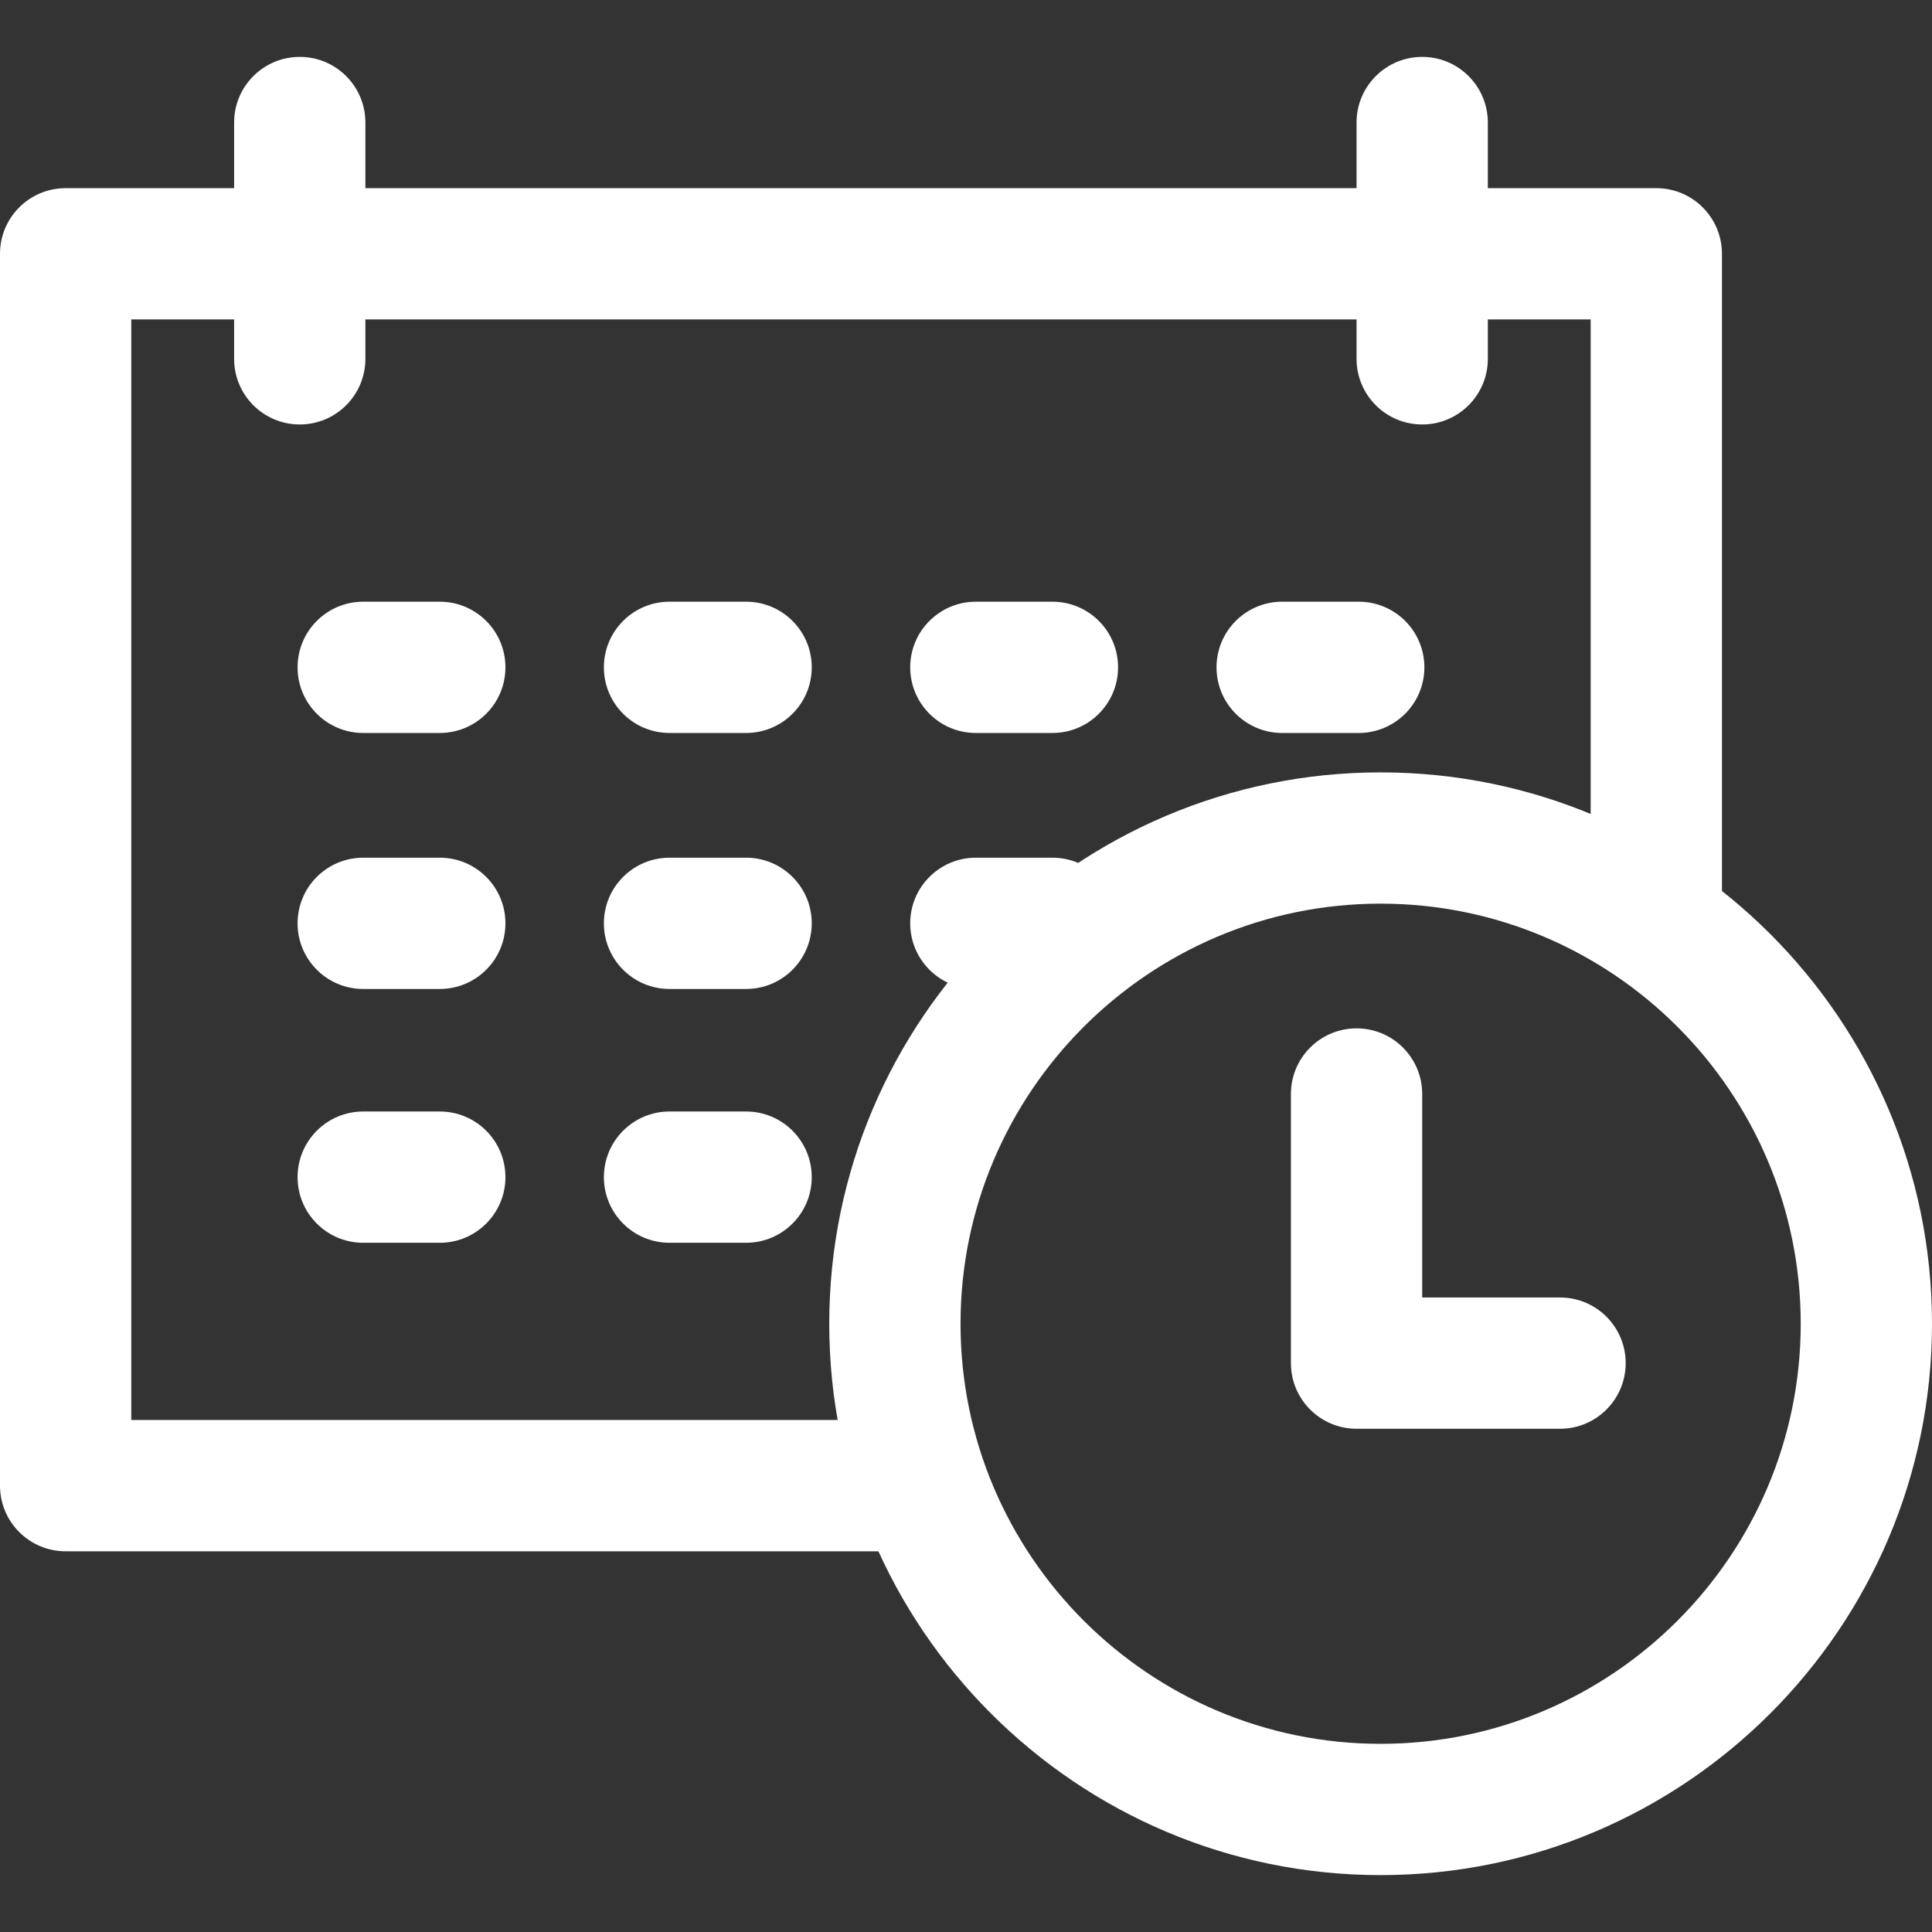 <svg version="1.1" id="Capa_1" xmlns="http://www.w3.org/2000/svg" xmlns:xlink="http://www.w3.org/1999/xlink" x="0px" y="0px"
	 viewBox="0 0 512 512" style="enable-background:new 0 0 512 512;" xml:space="preserve">
<rect x="0" y="0" width="512" height="512" fill="#333333" stroke="none"/>
<g>
	<g>
		<path fill="#ffffff" d="M438.94,49.866H17.395C7.787,49.866,0,57.654,0,67.262v326.451c0,9.608,7.787,17.395,17.395,17.395h227.298v-34.791H34.79
			V84.657h386.754v161.196h34.791V67.262C456.335,57.654,448.548,49.866,438.94,49.866z"/>
	</g>
</g>
<g>
	<g>
		<path fill="#ffffff" d="M376.897,15.076c-9.608,0-17.395,7.787-17.395,17.395v62.623c0,9.608,7.787,17.395,17.395,17.395
			s17.395-7.787,17.395-17.395V32.471C394.292,22.863,386.505,15.076,376.897,15.076z"/>
	</g>
</g>
<g>
	<g>
		<path fill="#ffffff" d="M79.438,15.076c-9.608,0-17.395,7.787-17.395,17.395v62.623c0,9.608,7.787,17.395,17.395,17.395
			s17.395-7.787,17.395-17.395V32.471C96.833,22.863,89.046,15.076,79.438,15.076z"/>
	</g>
</g>
<g>
	<g>
		<path fill="#ffffff" d="M197.726,159.456h-20.294c-9.608,0-17.395,7.787-17.395,17.395s7.787,17.395,17.395,17.395h20.294
			c9.608,0,17.395-7.787,17.395-17.395S207.334,159.456,197.726,159.456z"/>
	</g>
</g>
<g>
	<g>
		<path fill="#ffffff" d="M116.548,159.456H96.254c-9.608,0-17.395,7.787-17.395,17.395s7.787,17.395,17.395,17.395h20.294
			c9.608,0,17.395-7.787,17.395-17.395S126.156,159.456,116.548,159.456z"/>
	</g>
</g>
<g>
	<g>
		<path fill="#ffffff" d="M278.904,159.456h-20.294c-9.608,0-17.395,7.787-17.395,17.395s7.787,17.395,17.395,17.395h20.294
			c9.608,0,17.395-7.787,17.395-17.395S288.512,159.456,278.904,159.456z"/>
	</g>
</g>
<g>
	<g>
		<path fill="#ffffff" d="M360.082,159.456h-20.294c-9.608,0-17.395,7.787-17.395,17.395s7.787,17.395,17.395,17.395h20.294
			c9.608,0,17.395-7.787,17.395-17.395S369.69,159.456,360.082,159.456z"/>
	</g>
</g>
<g>
	<g>
		<path fill="#ffffff" d="M197.726,227.298h-20.294c-9.608,0-17.395,7.787-17.395,17.395c0,9.608,7.787,17.395,17.395,17.395h20.294
			c9.608,0,17.395-7.787,17.395-17.395C215.121,235.085,207.334,227.298,197.726,227.298z"/>
	</g>
</g>
<g>
	<g>
		<path fill="#ffffff" d="M116.548,227.298H96.254c-9.608,0-17.395,7.787-17.395,17.395c0,9.608,7.787,17.395,17.395,17.395h20.294
			c9.608,0,17.395-7.787,17.395-17.395C133.943,235.085,126.156,227.298,116.548,227.298z"/>
	</g>
</g>
<g>
	<g>
		<path fill="#ffffff" d="M278.904,227.298h-20.294c-9.608,0-17.395,7.787-17.395,17.395c0,9.608,7.787,17.395,17.395,17.395h20.294
			c9.608,0,17.395-7.787,17.395-17.395C296.299,235.085,288.512,227.298,278.904,227.298z"/>
	</g>
</g>
<g>
	<g>
		<path fill="#ffffff" d="M197.726,294.559h-20.294c-9.608,0-17.395,7.787-17.395,17.395c0,9.608,7.787,17.395,17.395,17.395h20.294
			c9.608,0,17.395-7.787,17.395-17.395C215.121,302.347,207.334,294.559,197.726,294.559z"/>
	</g>
</g>
<g>
	<g>
		<path fill="#ffffff" d="M116.548,294.559H96.254c-9.608,0-17.395,7.787-17.395,17.395c0,9.608,7.787,17.395,17.395,17.395h20.294
			c9.608,0,17.395-7.787,17.395-17.395C133.943,302.347,126.156,294.559,116.548,294.559z"/>
	</g>
</g>
<g>
	<g>
		<path fill="#ffffff" d="M365.88,204.69c-80.575,0-146.12,65.545-146.12,146.12c0,80.563,65.545,146.114,146.12,146.114
			c80.569,0,146.12-65.551,146.12-146.114C512,270.241,446.455,204.69,365.88,204.69z M365.88,462.134
			c-61.388,0-111.33-49.942-111.33-111.33s49.942-111.33,111.33-111.33s111.33,49.942,111.33,111.33S427.268,462.134,365.88,462.134
			z"/>
	</g>
</g>
<g>
	<g>
		<path fill="#ffffff" d="M413.427,343.846h-36.53v-53.925c0-9.608-7.787-17.395-17.395-17.395c-9.608,0-17.395,7.787-17.395,17.395v71.32
			c0,9.608,7.787,17.395,17.395,17.395h53.925c9.608,0,17.395-7.787,17.395-17.395S423.035,343.846,413.427,343.846z"/>
	</g>
</g>

</svg>
